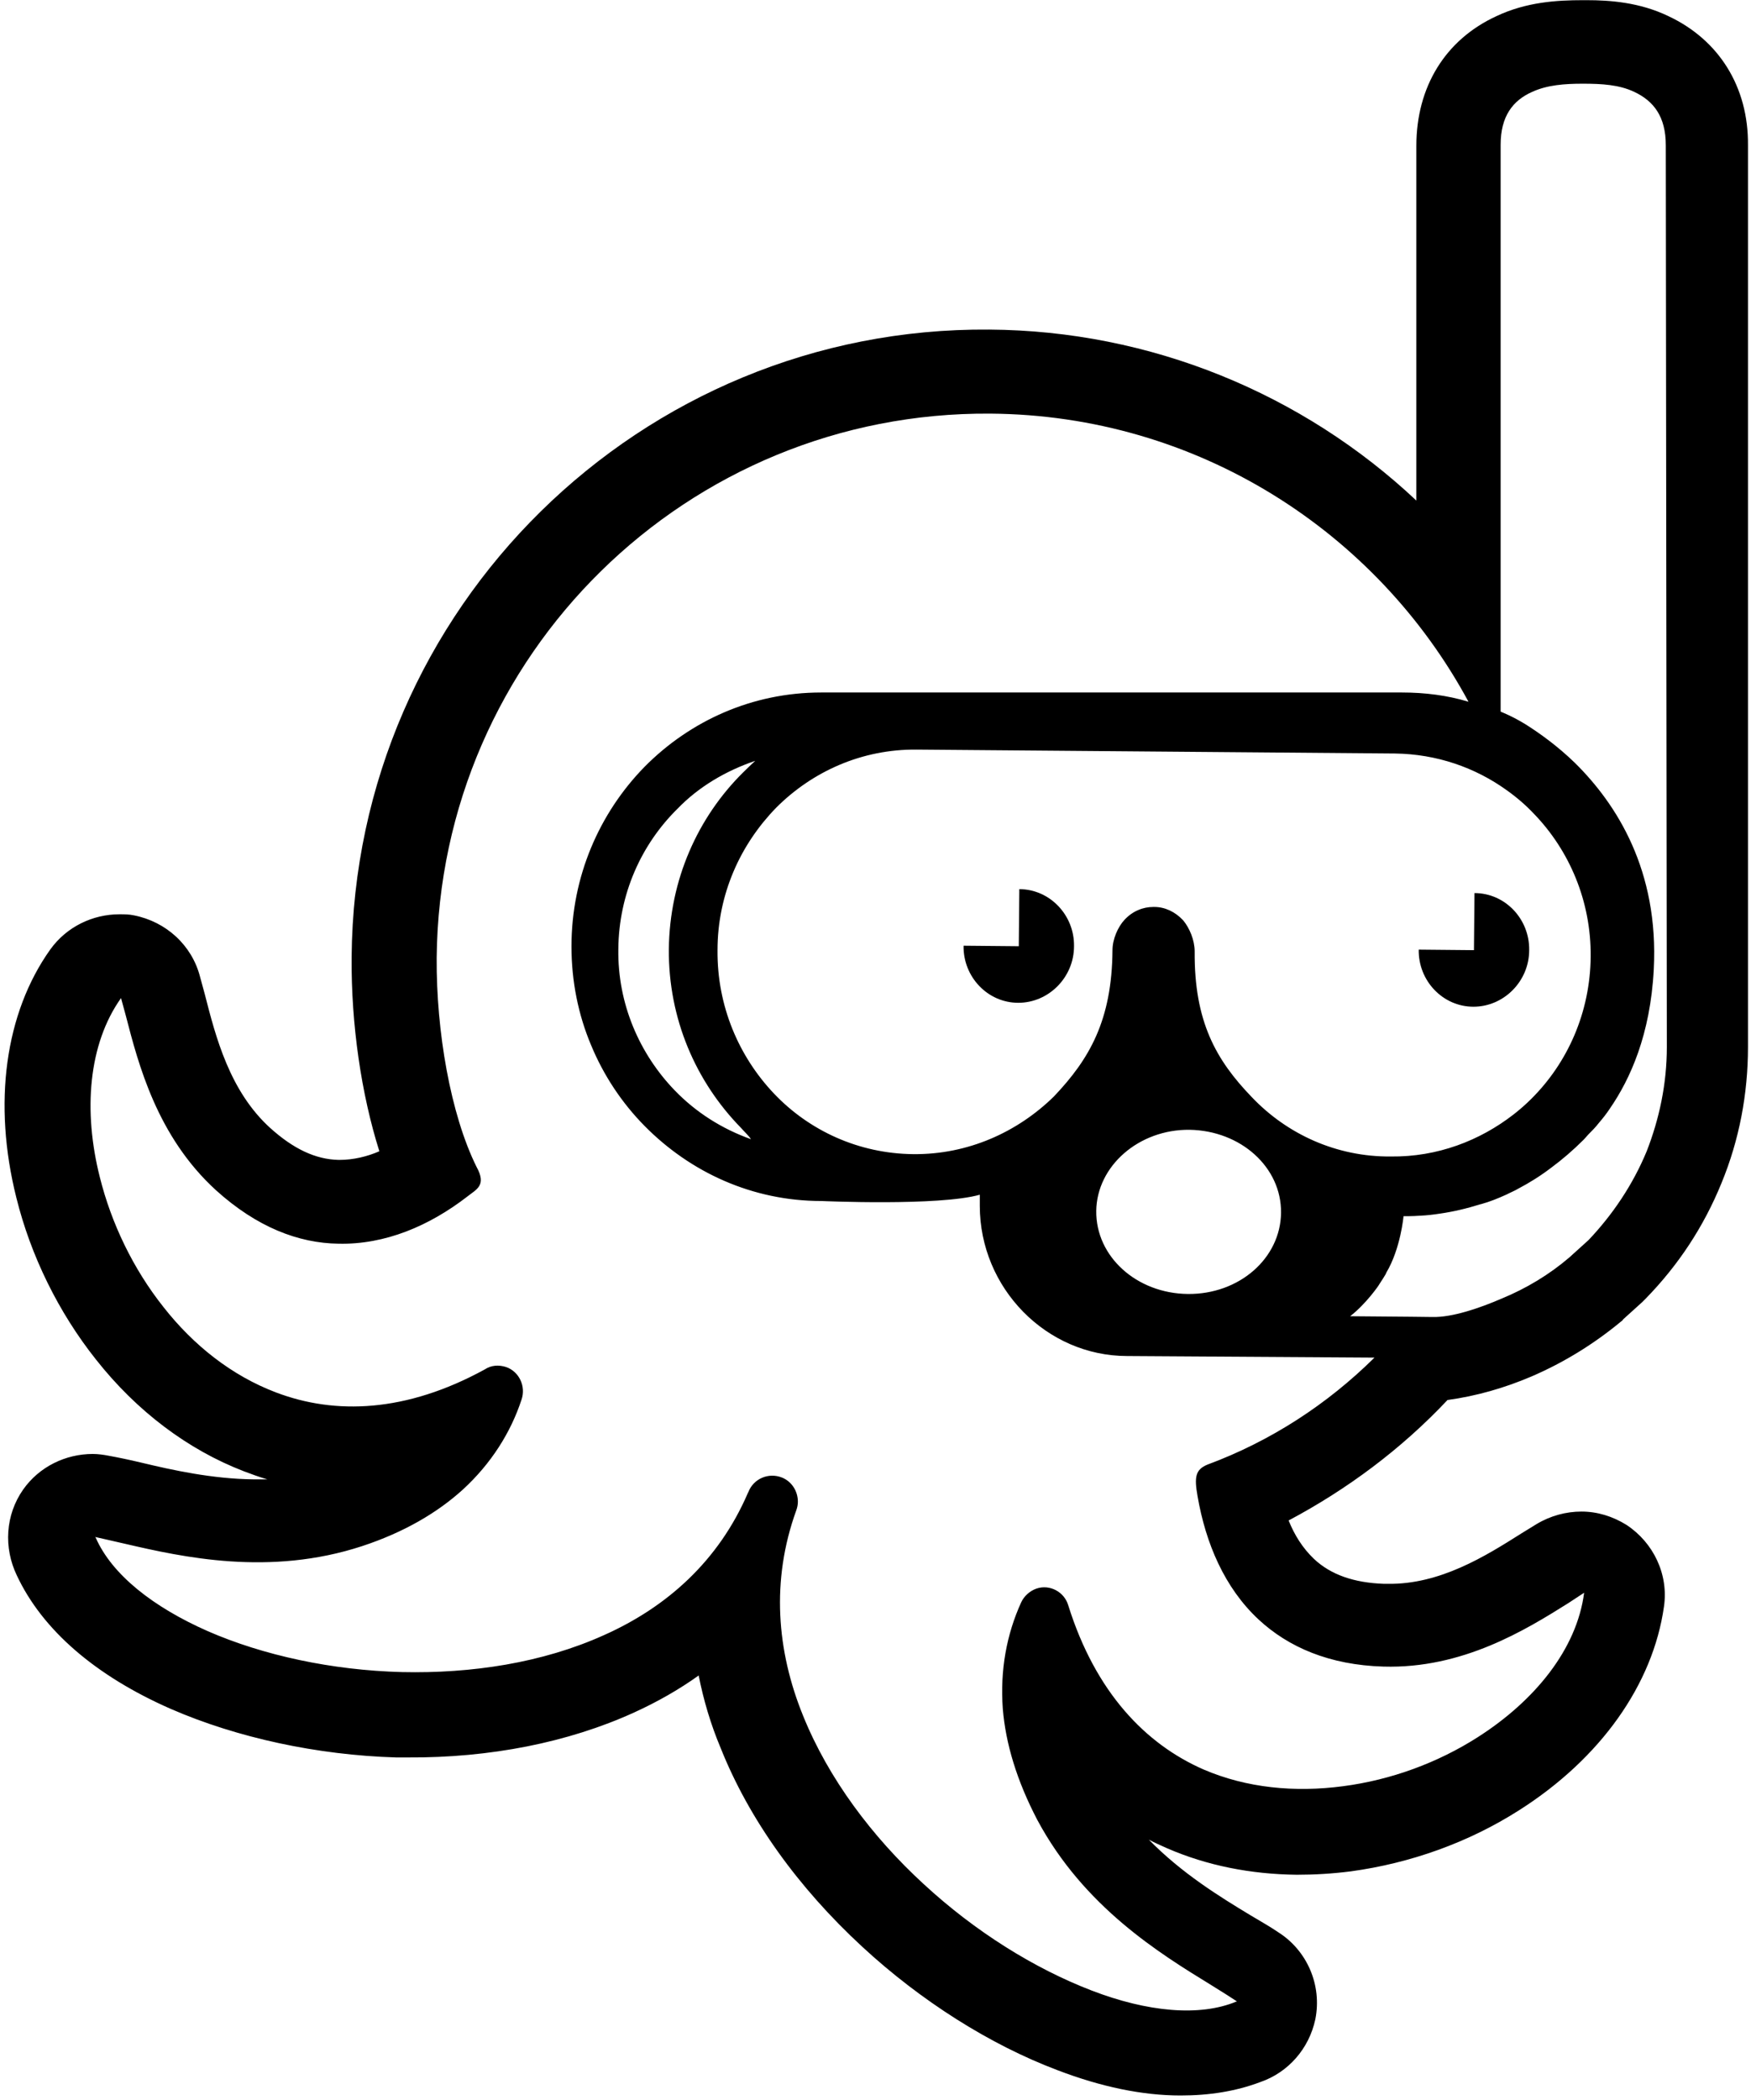 <svg width="332" height="398" viewBox="0 0 332 398" fill="none" xmlns="http://www.w3.org/2000/svg">
<path d="M316.341 3.06C310.882 0.43 305.224 0.033 300.857 0.033H300.113C295.2 0.033 289.393 0.38 283.736 3.06C274.009 7.527 268.55 16.509 268.55 27.625V94.87C246.963 74.573 218.129 62.662 187.559 62.464C121.456 61.918 67.214 115.267 66.668 181.419C66.569 194.173 68.504 207.374 71.929 218.193C69.646 219.185 67.016 219.83 64.385 219.83H64.187C59.82 219.731 55.651 217.746 51.284 213.825C43.542 206.828 40.912 196.555 38.827 188.417L37.934 185.141C36.396 179.136 31.483 174.67 25.379 173.479C24.485 173.28 23.542 173.28 22.649 173.28C17.538 173.28 12.624 175.662 9.548 179.93C0.913 192.039 -1.37 209.161 3.096 226.977C5.826 237.994 11.086 248.713 18.183 257.646C25.924 267.472 35.651 274.767 46.222 278.837C47.661 279.383 49.15 279.928 50.688 280.375H48.058C40.217 280.276 32.773 278.638 26.768 277.199C24.485 276.653 22.302 276.206 20.664 275.909C19.672 275.71 18.58 275.561 17.587 275.561C12.476 275.561 7.463 277.943 4.386 282.311C1.012 287.124 0.664 293.328 3.195 298.588C8.009 308.861 18.034 317.595 32.426 323.898C44.981 329.357 60.167 332.632 75.105 333.079H77.288C92.871 333.178 107.759 330.25 120.265 324.543C124.632 322.558 128.801 320.176 132.473 317.546C133.367 322.111 134.756 326.826 136.642 331.292C142.002 344.741 151.282 357.694 163.49 368.959C174.607 379.232 187.708 387.519 200.462 392.333C208.75 395.509 216.591 397.147 223.836 397.147C229.295 397.147 234.308 396.353 238.923 394.616C244.283 392.78 248.203 388.264 249.394 382.706C250.685 376.254 247.856 369.703 242.397 366.23C241.107 365.336 239.221 364.244 237.037 362.954C231.28 359.48 224.035 355.014 217.832 348.662C219.023 349.307 220.114 349.753 221.305 350.299C228.849 353.575 237.136 355.212 245.871 355.312C249.245 355.312 252.62 355.113 256.143 354.666C267.409 353.128 278.426 349.208 288.004 343.103C303.488 333.277 313.413 319.233 315.497 304.494C316.391 298.39 313.512 292.385 308.401 289.01C305.77 287.372 302.842 286.479 299.865 286.479C296.937 286.479 293.959 287.273 291.329 288.861L288.5 290.598C281.602 294.965 273.017 300.325 263.091 300.176H262.446C256.689 299.978 252.322 298.439 249.146 295.462C246.963 293.377 245.424 290.896 244.332 288.166C255.449 282.261 265.721 274.618 274.456 265.338C279.915 264.594 285.274 263.055 290.386 260.872C296.49 258.241 302.148 254.768 307.309 250.5C307.408 250.4 307.656 250.301 307.755 250.053L311.378 246.778C311.577 246.579 311.825 246.331 312.023 246.133C318.227 239.78 323.041 232.485 326.415 224.197C329.79 216.009 331.427 207.275 331.427 198.441V27.526C331.527 16.509 325.968 7.576 316.341 3.06ZM237.335 207.92C230.586 200.922 226.417 193.627 226.516 180.327C226.516 178.144 225.524 175.861 224.333 174.422C222.794 172.784 220.859 171.891 218.874 171.891H218.675C217.683 171.891 216.69 172.089 215.797 172.486C214.854 172.883 214.01 173.479 213.216 174.322C211.926 175.712 210.933 178.044 210.933 180.079C210.834 193.379 206.566 200.724 199.817 207.821C192.919 214.57 183.539 218.838 173.167 218.739C162.795 218.639 153.416 214.272 146.766 207.275C140.116 200.277 135.947 190.699 136.046 180.079C136.046 174.769 137.138 169.757 139.074 165.191C141.009 160.625 143.788 156.556 147.163 153.082C154.061 146.184 163.441 141.966 173.813 142.065L264.481 142.809C272.371 142.909 279.667 145.44 285.671 149.757C287.557 151.097 289.294 152.586 290.882 154.273C297.532 161.171 301.701 170.749 301.602 181.32C301.502 191.89 297.235 201.419 290.336 208.267C289.294 209.309 288.153 210.302 287.011 211.195C280.56 216.208 272.52 219.284 263.736 219.185C253.364 219.284 243.985 214.917 237.335 207.92ZM242.893 229.855C242.794 238.49 234.953 245.339 225.226 245.239C215.499 245.14 207.757 238.143 207.857 229.508C207.956 220.972 215.946 214.024 225.524 214.123C235.251 214.272 242.992 221.22 242.893 229.855ZM142.399 215.91C136.841 213.925 131.927 210.798 127.908 206.63C121.258 199.731 117.089 190.253 117.238 179.881C117.337 169.409 121.605 160.03 128.454 153.281C132.473 149.112 137.635 146.085 143.193 144.199C142.399 144.943 141.654 145.638 140.91 146.383C132.275 154.918 126.965 166.779 126.816 179.881C126.717 193.081 131.927 204.992 140.463 213.726C141.108 214.471 141.853 215.116 142.399 215.91ZM227.062 283.551C228.601 292.484 232.174 300.921 238.625 306.925C244.283 312.186 252.074 315.561 262.297 315.858C277.334 316.305 289.344 308.861 297.334 303.849L300.361 301.864C298.971 312.583 290.982 322.359 280.163 329.258C272.62 334.071 263.786 337.347 254.605 338.538C245.523 339.729 236.392 338.885 228.204 335.362C217.186 330.548 207.708 320.722 202.546 304.246C201.802 301.715 199.073 300.226 196.542 301.069C195.251 301.516 194.16 302.509 193.614 303.7C190.884 309.705 189.594 316.454 190.14 323.898C190.686 330.449 192.77 337.446 196.691 344.94C205.524 361.416 219.916 370.249 229.543 376.155C231.628 377.445 233.365 378.537 234.556 379.331H234.457C227.459 382.259 217.534 381.316 206.963 377.247C196.145 373.078 184.929 366.13 175.103 357.049C165.376 348.116 157.088 337.099 152.274 325.188C147.262 312.881 146.17 299.531 150.984 286.231C151.183 285.685 151.282 285.139 151.282 284.593C151.282 282.658 150.141 280.772 148.255 280.028C145.724 279.035 142.895 280.226 141.902 282.757L141.803 282.956C136.245 295.859 126.419 304.593 114.508 309.903C102.846 315.164 89.397 317.198 76.196 316.9C62.896 316.553 49.894 313.724 39.423 309.159C29.051 304.593 21.21 298.439 18.133 291.392L18.034 291.293C19.473 291.64 21.408 292.037 23.691 292.583C34.609 295.114 51.085 298.787 68.653 293.03C76.643 290.4 82.946 286.678 87.76 282.311C93.119 277.397 96.841 271.492 98.876 265.289C99.769 262.758 98.429 259.929 95.948 259.085C94.558 258.639 93.119 258.738 91.928 259.532C76.991 267.72 63.542 268.167 52.326 263.899C43.939 260.723 36.694 254.966 31.036 247.77C25.23 240.475 21.111 231.84 18.927 223.106C15.751 210.55 16.744 197.895 22.947 189.161L23.84 192.436C26.222 201.617 29.746 215.364 40.961 225.587C48.703 232.584 56.594 235.612 64.187 235.711C73.02 235.909 81.407 232.336 88.603 226.778C90.34 225.389 92.325 224.694 90.34 221.121C85.427 211.195 82.698 195.464 82.797 181.518C83.343 124.1 130.29 77.947 187.807 78.394C227.013 78.692 261.007 100.726 278.426 132.983H278.376C274.456 131.792 270.188 131.246 265.821 131.246H155.699C149.148 131.246 142.945 132.586 137.287 135.018C131.63 137.45 126.518 140.973 122.201 145.34C113.665 154.075 108.355 166.084 108.355 179.384C108.355 185.985 109.645 192.337 112.077 198.094C114.459 203.85 117.933 209.061 122.25 213.428C130.885 222.163 142.647 227.622 155.748 227.622C155.748 227.622 178.031 228.614 185.773 226.431V228.515C185.773 244.147 198.427 257.001 213.713 257.001L260.61 257.299C251.677 266.132 240.958 273.13 228.898 277.596C226.665 278.539 226.417 279.928 227.062 283.551ZM312.222 218.193C309.592 224.545 305.77 230.202 301.205 235.016L297.582 238.292C293.761 241.567 289.393 244.197 284.679 246.133C280.659 247.869 275.399 249.706 271.577 249.606L267.508 249.557L255.995 249.458C259.022 247.125 261.553 243.453 261.553 243.353C261.751 243.006 261.999 242.708 262.198 242.361C262.396 242.063 262.545 241.765 262.744 241.468C262.744 241.468 262.744 241.468 262.744 241.418C262.793 241.368 262.843 241.319 262.843 241.219C265.573 236.654 266.118 230.5 266.118 230.5C266.367 230.5 266.664 230.5 266.962 230.5C267.756 230.5 268.55 230.45 269.344 230.401C270.535 230.351 271.776 230.202 273.066 230.004C275.498 229.656 278.079 229.061 280.758 228.217H280.808C282.446 227.771 284.034 227.125 285.671 226.381C286.317 226.034 287.111 225.736 287.855 225.289C289.939 224.197 292.024 222.907 294.108 221.319C296.192 219.781 298.277 217.994 300.311 215.959C300.659 215.612 300.857 215.314 301.205 214.967C301.85 214.322 302.495 213.677 303.19 212.783C303.835 212.039 304.629 211.046 305.274 210.054C309.095 204.496 312.917 196.109 313.562 183.752C314.554 164.993 306.564 152.437 298.624 144.596C295.249 141.321 291.875 138.939 289.294 137.301C286.714 135.713 284.629 134.919 284.629 134.919C284.58 134.869 284.53 134.869 284.53 134.869V27.427C284.53 22.067 286.813 19.04 290.535 17.402C293.364 16.112 296.639 15.864 300.113 15.864C303.736 15.864 307.011 16.062 309.84 17.402C313.562 19.139 315.845 22.117 315.845 27.526L316.043 198.441C316.043 205.439 314.604 212.089 312.222 218.193Z" fill="currentColor"/>
<path d="M279.371 190.798C285.127 190.798 289.941 185.984 289.941 180.079C290.04 174.173 285.375 169.26 279.569 169.26L279.47 180.079L268.999 179.98C268.899 185.885 273.564 190.798 279.371 190.798Z" fill="currentColor"/>
<path d="M193.268 168.517L193.169 179.335L182.698 179.236C182.598 185.142 187.263 190.055 193.07 190.055C198.826 190.055 203.64 185.241 203.64 179.335C203.739 173.43 199.025 168.517 193.268 168.517Z" fill="currentColor"/>
</svg>
